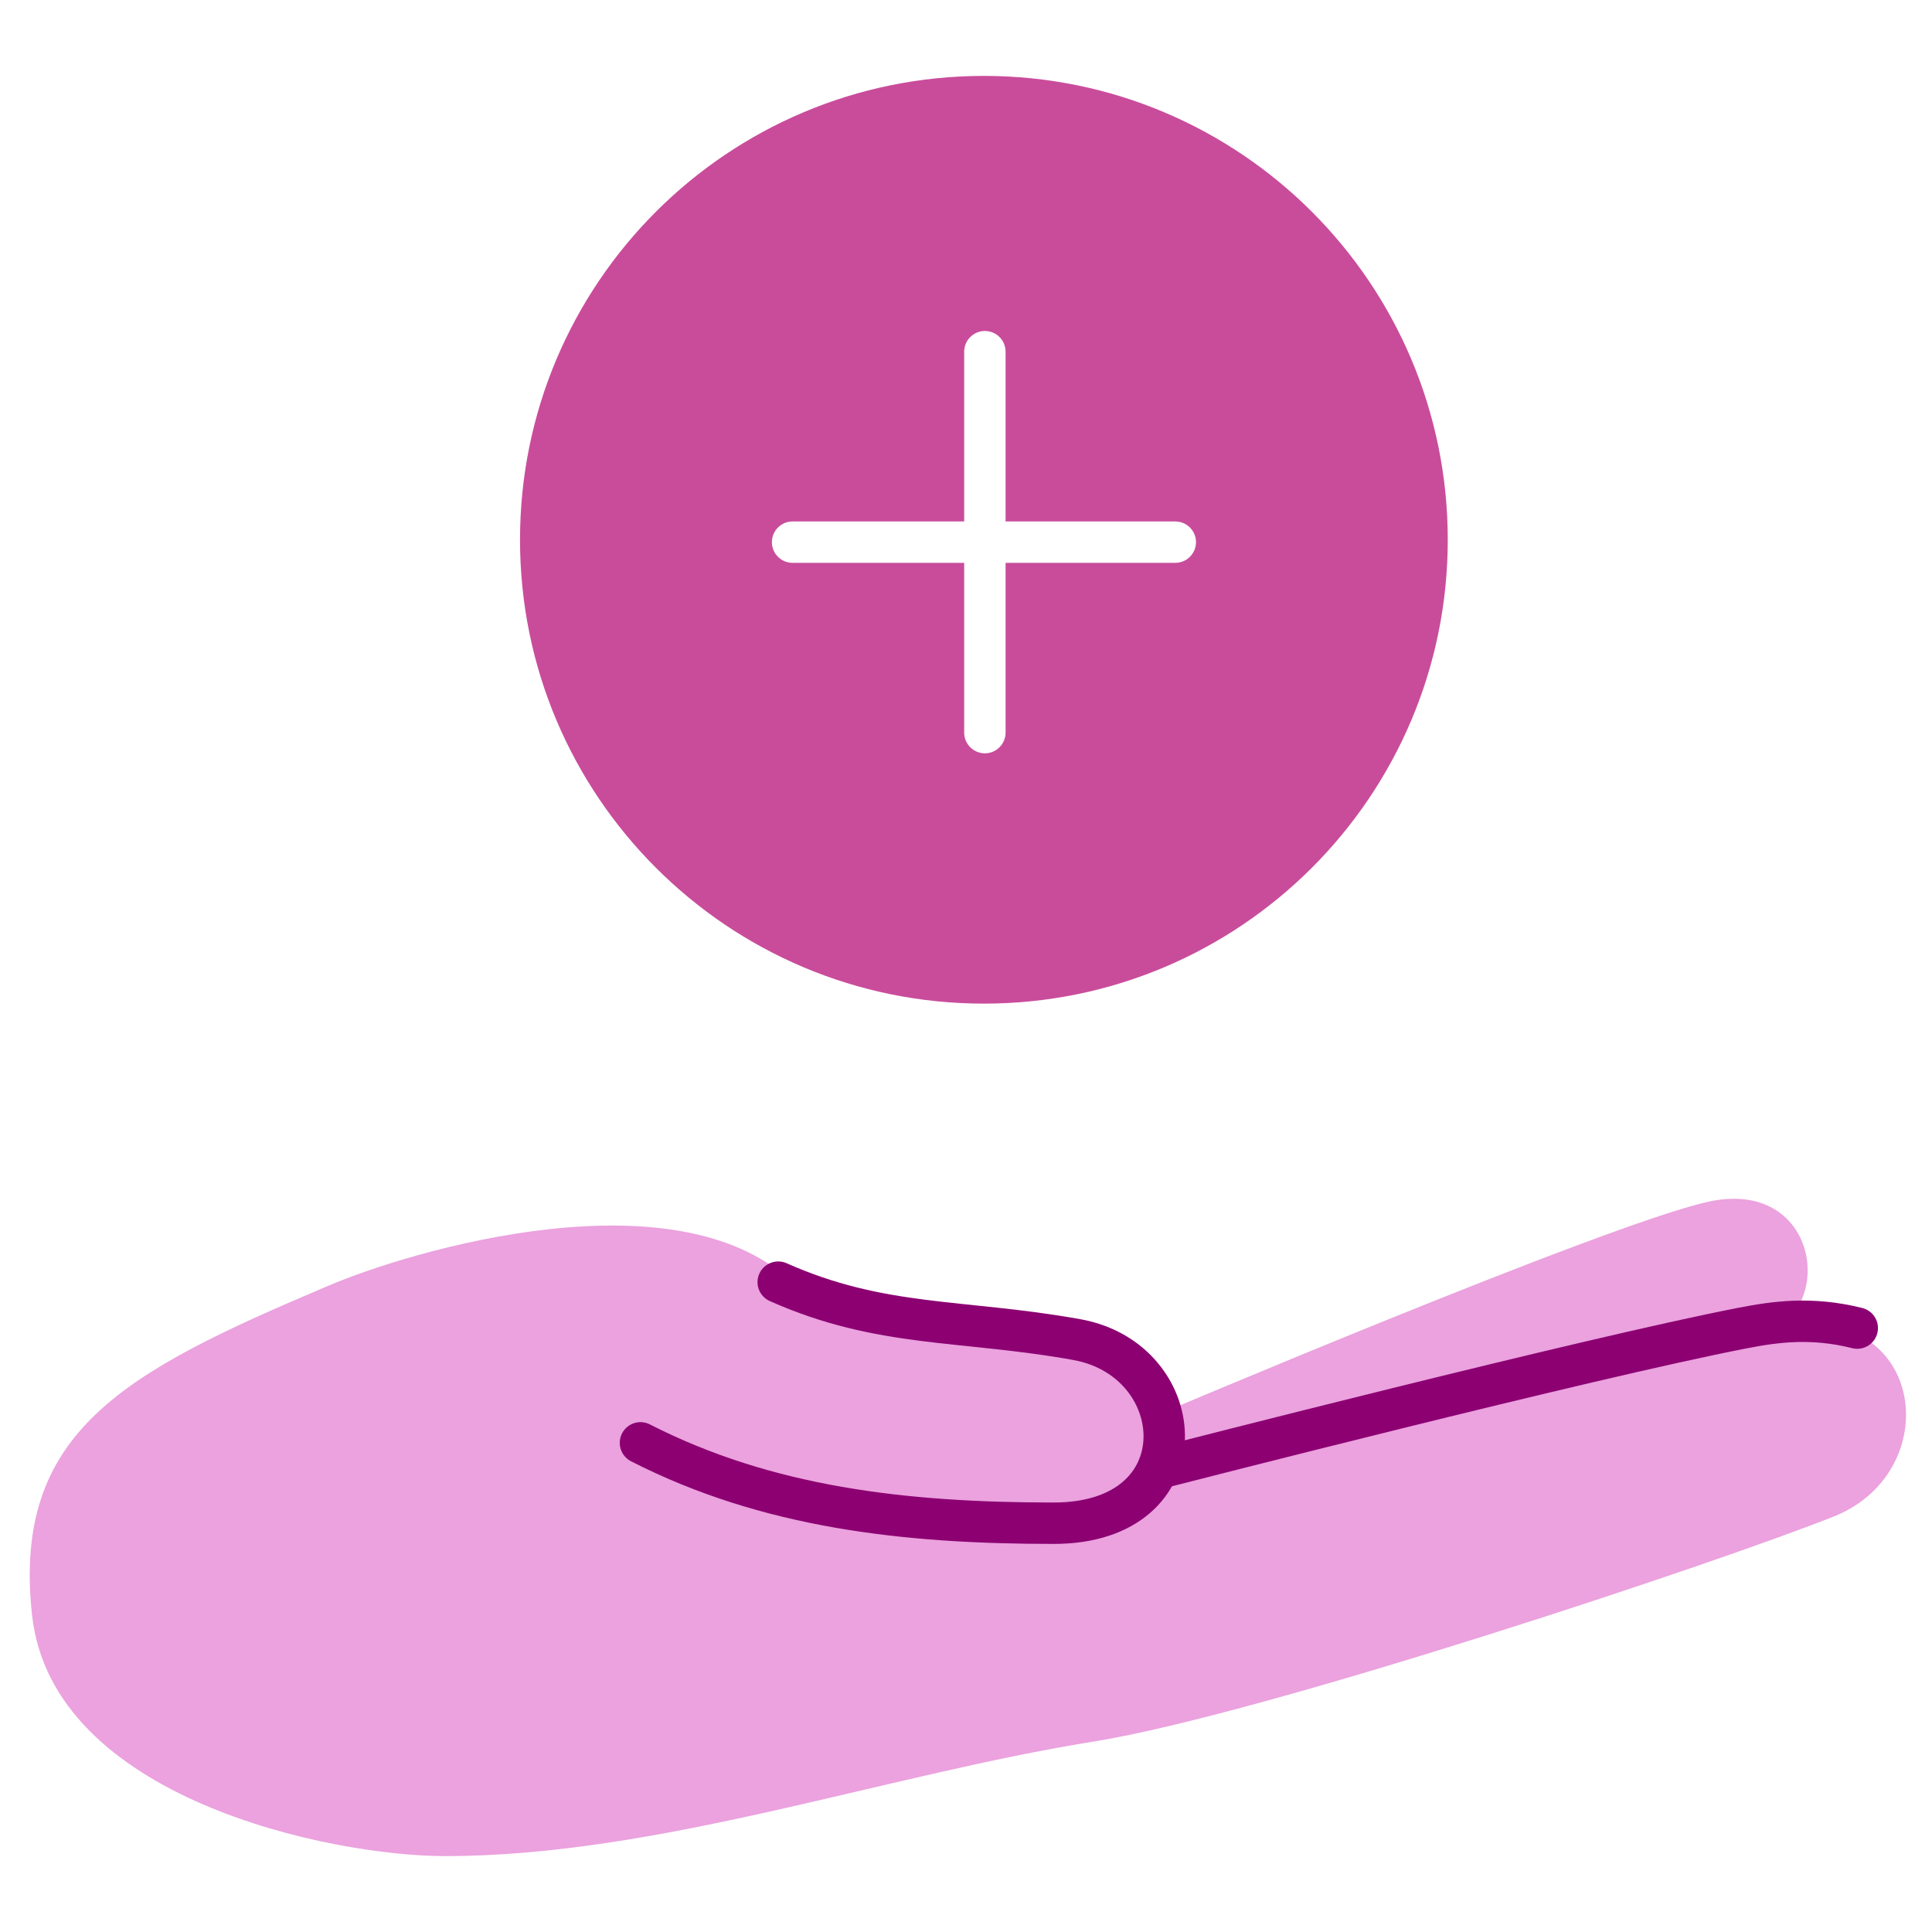 <?xml version="1.0" encoding="utf-8"?>
<!-- Generator: Adobe Illustrator 16.0.0, SVG Export Plug-In . SVG Version: 6.00 Build 0)  -->
<!DOCTYPE svg PUBLIC "-//W3C//DTD SVG 1.1//EN" "http://www.w3.org/Graphics/SVG/1.1/DTD/svg11.dtd">
<svg version="1.1" xmlns="http://www.w3.org/2000/svg" xmlns:xlink="http://www.w3.org/1999/xlink" x="0px" y="0px" width="70px"
	 height="70px" viewBox="0 0 70 70" enable-background="new 0 0 70 70" xml:space="preserve">
<g id="Layer_1" display="none">
	<g id="Layer_1_1_" display="inline">
		<path fill="#EBA2DE" d="M35.834,64.857l-6.109-10.736c-0.021-0.037-0.04-0.078-0.054-0.117l-0.485-1.365
			c-0.11-0.311-0.004-0.652,0.26-0.846L46.27,39.475c0.221-0.16,0.51-0.189,0.756-0.07l1.412,0.67
			c0.273,0.131,0.439,0.42,0.418,0.721c-1.119,15.498-8.199,22.5-12.133,24.367C36.393,65.316,36.014,65.174,35.834,64.857z"/>
		<path fill="#EBA2DE" d="M5.048,32.355c9.035-10.209,19.979-11.764,24.521-11.239c0.084,0.01,0.161,0.035,0.236,0.072l1.15,0.581
			c0.424,0.213,0.539,0.765,0.238,1.131L16.882,40.279c-0.221,0.268-0.6,0.346-0.909,0.188l-0.347-0.18L5.199,33.449
			C4.828,33.206,4.755,32.688,5.048,32.355z"/>
		<path fill="#C94C9B" d="M25.955,55.303L14.518,44.154c-0.208-0.201-0.278-0.508-0.177-0.779c0.382-1.021,0.811-2.053,1.285-3.086
			c3.029-6.598,7.901-13.338,14.066-19.156c4.686-4.421,10.118-8.31,16.055-11.197c5.797-2.82,12.076-4.684,18.611-5.159
			c0.438-0.032,0.803,0.331,0.771,0.769c-0.414,5.923-1.98,12.241-4.887,18.458c-2.637,5.632-6.371,11.184-11.355,16.285
			c-5.061,5.184-11.41,9.902-19.196,13.775C28.74,54.539,27.766,55,26.77,55.447C26.494,55.572,26.171,55.514,25.955,55.303z"/>
		<path fill="#EBA2DE" d="M45.748,9.936c5.797-2.82,12.076-4.684,18.609-5.159c0.439-0.032,0.805,0.331,0.773,0.769
			c-0.414,5.923-1.98,12.241-4.887,18.458L45.748,9.936z"/>
		<circle fill="#EBA2DE" cx="44.889" cy="24.786" r="4.801"/>
		<path fill="none" stroke="#8C0072" stroke-linecap="round" stroke-miterlimit="10" d="M13.486,47.893l-7.988,8.064"/>
		<path fill="none" stroke="#8C0072" stroke-linecap="round" stroke-miterlimit="10" d="M14.177,55.65l-7.989,8.066"/>
		<path fill="none" stroke="#8C0072" stroke-linecap="round" stroke-miterlimit="10" d="M22.166,55.959l-7.988,8.064"/>
	</g>
</g>
<g id="Layer_2_1_" display="none">
	<path display="inline" fill="#EBA2DE" d="M5.811,13.746c-2.558,0-4.716,2.078-4.716,4.716v39.25c0,2.558,2.078,4.716,4.716,4.716
		h58.515c2.559,0,4.716-2.078,4.716-4.716v-39.33c0-2.558-2.077-4.716-4.716-4.716H5.811V13.746z"/>
	<path display="inline" fill="none" stroke="#EBA2DE" stroke-width="2.5" stroke-miterlimit="10" d="M26.595,15.984V9.509
		c0-1.999,1.599-3.677,3.677-3.677h9.513c1.998,0,3.677,1.599,3.677,3.677v6.475"/>
	<path display="inline" fill="#C94C9B" d="M27.015,38.389l-15.211,6.717l3.747,8.482l15.21-6.717L27.015,38.389z"/>
	<path display="inline" fill="#C94C9B" d="M21.599,22.521l-2.973,8.784l15.749,5.33l2.973-8.783L21.599,22.521z"/>
</g>
<g id="Layer_3_1_" display="none">
	<path display="inline" fill="#EBA2DE" d="M19.476,40.872L33,48.681L20.778,69.85l-4.386-8.021l-9.139,0.212L19.476,40.872z"/>
	<path display="inline" fill="#EBA2DE" d="M50.03,40.872l-13.524,7.809L48.728,69.85l4.387-8.021l9.139,0.212L50.03,40.872z"/>
	<path display="inline" fill="#C94C9B" d="M42.241,51.46c-0.141,0.168-0.368,0.234-0.578,0.17l-6.75-2.057
		c-0.104-0.031-0.217-0.031-0.32,0l-6.753,2.059c-0.208,0.063-0.435-0.003-0.577-0.168l-4.656-5.41
		c-0.069-0.08-0.16-0.139-0.261-0.168L15.65,43.89c-0.205-0.061-0.356-0.236-0.387-0.447l-1.022-7.028
		c-0.015-0.103-0.058-0.198-0.125-0.276l-4.602-5.42c-0.137-0.162-0.169-0.387-0.083-0.58l2.875-6.451
		c0.042-0.094,0.057-0.197,0.043-0.298l-0.959-7.032c-0.028-0.21,0.067-0.419,0.245-0.535l5.937-3.867
		c0.091-0.058,0.16-0.141,0.203-0.238l2.871-6.502c0.088-0.199,0.285-0.328,0.502-0.328h7.078c0.105,0,0.209-0.03,0.297-0.087
		L34.456,1c0.181-0.116,0.413-0.116,0.593,0l5.935,3.8c0.088,0.057,0.191,0.087,0.297,0.087h7.013c0.216,0,0.412,0.126,0.501,0.324
		l2.938,6.508c0.043,0.096,0.112,0.177,0.201,0.235l5.936,3.866c0.179,0.117,0.275,0.328,0.244,0.54l-1.021,7.024
		c-0.016,0.104,0,0.211,0.043,0.307l2.938,6.445c0.088,0.194,0.057,0.421-0.082,0.583l-4.6,5.418
		c-0.066,0.078-0.109,0.174-0.125,0.276l-1.021,7.026c-0.031,0.213-0.182,0.388-0.389,0.449l-6.761,1.996
		c-0.103,0.029-0.194,0.09-0.263,0.171L42.241,51.46z"/>
	<circle display="inline" fill="#EBA2DE" cx="34.753" cy="26.273" r="15.278"/>
	<path display="inline" fill="#8C0072" d="M34.753,16.427l2.21,6.803h7.153l-5.786,4.205l2.21,6.803l-5.787-4.205l-5.787,4.205
		l2.21-6.803L25.39,23.23h7.152L34.753,16.427z"/>
</g>
<g id="Layer_4_1_">
	<path fill="#EBA2DE" d="M41.506,51.445c0,0,16.636-7.07,20.379-7.902c3.744-0.832,4.575,3.328,2.496,4.576
		c-2.08,1.246-6.239,2.496-6.239,2.496l-11.311,5.156l-12.145,3.744L41.506,51.445z"/>
	<path fill="#EBA2DE" d="M1.161,58.516c-0.725-6.654,3.347-8.797,10.65-11.895c3.078-1.33,12.894-4.242,17.053,0
		c0,0,4.325,1.166,5.323,1.248c0.063,0.004,0.157,0.01,0.278,0.016c1.555,0.082,7.535,0.393,7.253,5.547
		c0.926-0.225,16.594-4.021,22.246-5.313c5.826-1.332,6.653,5.156,2.494,6.82s-20.625,7.152-26.781,8.152
		C32,64.32,23.833,67.25,16.134,67.25C11.975,67.25,1.886,65.172,1.161,58.516z"/>
	<path fill="none" stroke="#8C0072" stroke-width="1.5" stroke-linecap="round" stroke-miterlimit="10" d="M42.336,53.109
		c0,0,15.224-3.91,20.797-4.99c1.182-0.23,2.496-0.416,4.159,0"/>
	<path fill="none" stroke="#8C0072" stroke-width="1.5" stroke-linecap="round" stroke-miterlimit="10" d="M23.205,52.277
		c4.584,2.342,9.567,2.912,14.973,2.912c5.407,0,4.991-5.91,0.832-6.654c-4.16-0.746-7.071-0.416-10.814-2.08"/>
	<path fill="#C94C9B" d="M35.648,2.75c-9.282,0-16.807,7.524-16.807,16.807c0,9.281,7.525,16.806,16.807,16.806
		c9.281,0,16.807-7.525,16.807-16.806C52.455,10.275,44.93,2.75,35.648,2.75z M42.583,20.393h-6.149v6.151
		c0,0.414-0.336,0.75-0.75,0.75s-0.75-0.336-0.75-0.75v-6.151h-6.217c-0.414,0-0.75-0.336-0.75-0.75s0.336-0.75,0.75-0.75h6.217
		v-6.151c0-0.414,0.336-0.75,0.75-0.75s0.75,0.336,0.75,0.75v6.151h6.149c0.414,0,0.75,0.336,0.75,0.75S42.997,20.393,42.583,20.393
		z"/>
</g>
<g id="Layer_5_1_" display="none">
	<circle display="inline" fill="#C94C9B" cx="37.383" cy="13.401" r="9.257"/>
	<path display="inline" fill="#EBA2DE" d="M25.862,18.545c-0.951-4.695-5.102-8.229-10.079-8.229v10.98
		c-3.786,2.19-6.81,5.552-8.573,9.59H1.384v14.399h5.056c2.22,7.07,8.154,12.493,15.516,13.987v6.583h8.227v-6.172h10.286v6.172
		h8.227v-7.112c7.069-2.221,12.494-8.153,13.989-15.515h6.582v-6.171h-6.271c-1.033-10.396-9.804-18.514-20.47-18.514H26.069
		C26,18.544,25.931,18.544,25.862,18.545z"/>
	<circle display="inline" fill="#C94C9B" cx="16.811" cy="29.857" r="3.086"/>
</g>
<g id="Layer_6_1_" display="none">
	<path display="inline" fill="#C94C9B" d="M35.079,57.689c12.531,0,22.69-10.158,22.69-22.69c0-12.531-10.159-22.69-22.69-22.69
		S12.389,22.469,12.389,35C12.389,47.531,22.548,57.689,35.079,57.689z"/>
	<path display="inline" fill="#EBA2DE" d="M21.338,53.058c0.6-0.462,0.942-1.193,0.942-2.024c0-1.437,1.125-2.563,2.563-2.563h0.062
		c2.188,0,4-1.813,4-4.001c0-2.188-1.812-4.001-4-4.001h-3.125c-2.188,0-4.001-1.813-4.001-4h5.063c0-1.438,1.125-2.563,2.563-2.563
		c1.437,0,2.563-1.125,2.563-2.563c0-1.438,1.124-2.563,2.563-2.563h0.375c2.188,0,4.001-1.813,4.001-4.001
		c0-3.696-3.159-4.039-3.827-4.065c0.491,0,0.552,0-0.019-0.001c-0.087-0.002-0.123,0-0.093,0h0.093l0.019,0.001
		c-1.939,0-10.61,0.001-13.634,0.002c-3.164,3.9-5.059,8.871-5.059,14.284C12.389,42.366,15.899,48.912,21.338,53.058z"/>
	<path display="inline" fill="#EBA2DE" d="M57.77,35c0,6.311-2.576,12.02-6.734,16.133c-0.134-0.299-0.253-0.601-0.369-0.896
		c-0.642-1.621-1.219-3.079-3.632-3.079c-1.438,0-2.563-1.125-2.563-2.563c0-1.438-1.125-2.562-2.563-2.562h0.126
		c-2.188,0-4.001-1.813-4.001-4.001s1.813-4,4.001-4h3.875c1.438,0,2.563-1.125,2.563-2.563c0-1.437,1.126-2.562,2.563-2.562h5.906
		C57.48,30.844,57.77,32.888,57.77,35z"/>
	<path display="inline" fill="#EBA2DE" d="M55.312,24.717h-9.027c0-1.438-1.125-2.563-2.563-2.563h-2.813c-1.687,0-3-1.313-3-3
		s1.375-3,3-3h6.811C50.922,18.307,53.548,21.255,55.312,24.717z"/>
	<path display="inline" fill="none" stroke="#8C0072" stroke-width="1.5" stroke-linecap="round" stroke-miterlimit="10" d="
		M63.238,35.641l-1.154-3.343l2.613-1.458"/>
	<path display="inline" fill="none" stroke="#8C0072" stroke-width="1.5" stroke-linecap="round" stroke-miterlimit="10" d="
		M62.205,32.48c3.708,1.398,6.143,2.998,6.143,4.821"/>
	<path display="inline" fill="none" stroke="#8C0072" stroke-width="1.5" stroke-linecap="round" stroke-miterlimit="10" d="
		M68.348,37.301c0,4.801-15.016,8.734-33.372,8.734c-18.355,0-33.186-3.892-33.186-8.632c0-2.138,3.007-4.134,7.988-5.618"/>
</g>
<g id="Layer_7_1_" display="none">
	<path display="inline" fill="#EBA2DE" d="M30.042,63.762c14.846,0,26.883-12.035,26.883-26.882S44.889,9.998,30.042,9.998
		S3.161,22.033,3.161,36.88S15.196,63.762,30.042,63.762z"/>
	<path display="inline" fill="none" stroke="#8C0072" stroke-width="2" stroke-linecap="round" stroke-miterlimit="10" d="
		M44.021,32.175c-0.471,2.353-2.554,4.099-5.04,4.099c-2.554,0-4.706-1.883-5.108-4.3"/>
	<path display="inline" fill="none" stroke="#8C0072" stroke-width="2" stroke-linecap="round" stroke-miterlimit="10" d="
		M44.021,32.175c-0.471,2.353-2.554,4.099-5.04,4.099c-2.554,0-4.706-1.883-5.108-4.3"/>
	<path display="inline" fill="none" stroke="#8C0072" stroke-width="2" stroke-linecap="round" stroke-miterlimit="10" d="
		M26.212,32.175c-0.47,2.353-2.554,4.099-5.041,4.099c-2.554,0-4.704-1.883-5.107-4.3"/>
	<path display="inline" fill="none" stroke="#8C0072" stroke-width="2" stroke-linecap="round" stroke-miterlimit="10" d="
		M41.132,45.549c-1.075,3.898-5.646,6.787-11.223,6.787c-5.175,0-9.543-2.553-10.955-6.115"/>
	<path display="inline" fill="#C94C9B" d="M55.446,8.25c-2.485-1.143-5.78-0.067-6.922,2.419c-1.142-2.487-4.436-3.562-6.923-2.419
		c-2.62,1.21-3.897,4.368-1.814,8.064c1.479,2.621,4.1,4.638,8.737,8.199c4.637-3.561,7.258-5.578,8.736-8.199
		C59.344,12.618,58.067,9.46,55.446,8.25z"/>
	<path display="inline" fill="#C94C9B" d="M66.805,25.051c-1.277-0.605-2.958-0.067-3.563,1.21c-0.604-1.277-2.285-1.815-3.495-1.21
		c-1.343,0.605-2.016,2.218-0.94,4.1c0.739,1.344,2.084,2.352,4.436,4.167c2.352-1.814,3.696-2.822,4.437-4.167
		C68.82,27.27,68.148,25.656,66.805,25.051z"/>
	<path display="inline" fill="#C94C9B" d="M13.313,12.504c-1.882-0.874-4.302-0.067-5.175,1.814
		c-0.874-1.882-3.293-2.688-5.175-1.814c-2.016,0.941-2.957,3.293-1.344,6.116c1.143,2.016,3.091,3.495,6.586,6.183
		c3.495-2.688,5.444-4.167,6.586-6.183C16.27,15.798,15.328,13.445,13.313,12.504z"/>
</g>
<g id="Layer_8_1_" display="none">
	<path display="inline" fill="#C94C9B" d="M36.78,68.069c17.615,0,31.894-14.279,31.894-31.894C68.674,18.56,54.396,4.28,36.78,4.28
		C19.166,4.28,4.886,18.56,4.886,36.176C4.886,53.79,19.166,68.069,36.78,68.069z"/>
	<path display="inline" fill="#EBA2DE" d="M55.079,10.608c0,0-6.499,0-8.037,0h-2.053c-2.223,0-4.105,1.795-4.105,4.104
		s1.797,4.104,4.105,4.104h3.848c1.967,0,3.506,1.539,3.506,3.506h12.912h0.256c-2.223-4.618-5.558-8.637-9.662-11.715H55.079z"/>
	<path display="inline" fill="#EBA2DE" d="M67.05,28.051h-8.208c-1.968,0-3.506,1.54-3.506,3.505c0,1.967-1.54,3.507-3.506,3.507
		c0,0-3.336,0-5.388,0h0.085c-2.993,0-5.471,2.479-5.471,5.472c0,2.993,2.478,5.472,5.471,5.472h-0.17
		c1.967,0,3.505,1.539,3.505,3.508c0,1.965,1.541,3.506,3.506,3.506c2.992,0,5.474,2.479,5.474,5.472l0.257,0.514
		c5.899-5.817,9.575-13.854,9.575-22.83c0-2.823-0.341-5.559-1.024-8.21"/>
	<path display="inline" fill="#EBA2DE" d="M17.883,61.314c1.026-0.6,1.624-1.712,1.624-2.993c0-1.967,1.54-3.507,3.506-3.507h0.085
		c2.993,0,5.473-2.48,5.473-5.473c0-2.993-2.48-5.472-5.473-5.472h0.086c-2.053,0-4.362,0-4.362,0c-2.993,0-5.473-2.479-5.473-5.473
		h6.926c0-1.967,1.539-3.505,3.506-3.505c1.967,0,3.506-1.539,3.506-3.506c0-1.966,1.54-3.506,3.505-3.506h0.514
		c2.993,0,5.472-2.479,5.472-5.473c0-2.992-2.479-5.472-5.472-5.472h0.085c-2.053,0-19.752,0-19.752,0L11.47,16.85
		c-4.105,5.387-6.584,12.143-6.584,19.41c0,10.347,4.874,19.496,12.484,25.312"/>
	<path display="inline" fill="#8C0072" d="M12.582,1.93C5.97,1.93,0.61,7.29,0.61,13.901c0,4.704,2.714,8.775,6.66,10.732
		c1.236,0.612,2.413,1.39,3.199,2.524l1.58,2.284c0.257,0.37,0.805,0.367,1.058-0.005l1.504-2.209
		c0.792-1.164,1.996-1.959,3.258-2.582c3.959-1.953,6.683-6.03,6.683-10.743C24.552,7.29,19.193,1.93,12.582,1.93z M12.582,18.177
		c-2.361,0-4.276-1.914-4.276-4.275s1.915-4.275,4.276-4.275c2.361,0,4.275,1.914,4.275,4.275S14.942,18.177,12.582,18.177z"/>
</g>
<g id="Layer_9" display="none">
	<path display="inline" fill="none" stroke="#C94C9B" stroke-width="1.5" stroke-linecap="round" stroke-miterlimit="10" d="
		M55.236,25.597l4.297-4.403"/>
	<path display="inline" fill="none" stroke="#C94C9B" stroke-width="1.5" stroke-linecap="round" stroke-miterlimit="10" d="
		M49.92,18.992l3.651-4.995"/>
	<path display="inline" fill="none" stroke="#C94C9B" stroke-width="1.5" stroke-linecap="round" stroke-miterlimit="10" d="
		M42.025,16.521l1.718-6.068"/>
	<path display="inline" fill="none" stroke="#C94C9B" stroke-width="1.5" stroke-linecap="round" stroke-miterlimit="10" d="
		M34.613,6.586v8.485"/>
	<path display="inline" fill="none" stroke="#C94C9B" stroke-width="1.5" stroke-linecap="round" stroke-miterlimit="10" d="
		M25.86,10.829l1.879,5.692"/>
	<path display="inline" fill="none" stroke="#C94C9B" stroke-width="1.5" stroke-linecap="round" stroke-miterlimit="10" d="
		M16.408,12.279l3.866,6.713"/>
	<path display="inline" fill="none" stroke="#C94C9B" stroke-width="1.5" stroke-linecap="round" stroke-miterlimit="10" d="
		M14.26,25.597l-4.189-4.403"/>
	<path display="inline" fill="#C94C9B" d="M59.117,32.521c6.659,1.559,7.343,2.376,8.686,4.523c1.343,2.148,2.148,5.371,1.88,8.861
		c-0.269,3.491-1.88,6.714-3.759,8.324c-1.88,1.612-4.104,2.512-7.935,2.512c-5.501,0-11.001,0.013-16.501,0.013
		c-1.665-0.054-3.062-1.396-3.062-3.061c0-1.665,1.342-3.062,3.062-3.062h-1.504c-1.611,0-2.899-1.289-2.899-2.9
		c0-1.61,1.287-2.898,2.897-2.9h-1.771c-1.61,0-2.899-1.288-2.899-2.9c0-1.61,1.289-2.898,2.899-2.898c1.611,0,1.665,0,1.665,0
		c-1.665,0-2.9-1.344-2.9-2.955c0-1.61,1.289-2.899,2.9-2.899h6.704c0.718-0.889,1.795-1.835,3.191-1.999
		C52.512,30.857,59.117,32.521,59.117,32.521z"/>
	<path display="inline" fill="none" stroke="#8C0072" stroke-width="1.5" stroke-linecap="round" stroke-miterlimit="10" d="
		M49.315,50.472c3.526,0,3.526,5.907,0,5.907c-3.527,0-7.559,0-7.559,0"/>
	<path display="inline" fill="none" stroke="#8C0072" stroke-width="1.5" stroke-linecap="round" stroke-miterlimit="10" d="
		M39.608,45.101c0,0,6.929,0,10.642,0c3.712,0,3.712,5.371,0,5.371c-3.713,0-8.762,0-8.762,0"/>
	<path display="inline" fill="none" stroke="#8C0072" stroke-width="1.5" stroke-linecap="round" stroke-miterlimit="10" d="
		M49.176,45.101c3.382,0,3.683-4.899,0.905-5.774"/>
	<path display="inline" fill="none" stroke="#8C0072" stroke-width="1.5" stroke-linecap="round" stroke-miterlimit="10" d="
		M39.608,39.193c0,0,1.469,0,2.686,0"/>
	<path display="inline" fill="none" stroke="#8C0072" stroke-width="1.5" stroke-linecap="round" stroke-miterlimit="10" d="
		M63.87,43.557c-5.405,0.388-8.173-4.251-8.173-4.251l-4.438-0.923l-1.135-0.159l-2.094,3.565c-0.874,1.455-2.729,1.946-4.184,1.07
		s-1.946-2.73-1.07-4.186c0,0,2.471-3.776,3.275-5.119c0.807-1.343,1.979-2.417,3.76-2.417"/>
	<path display="inline" fill="#EBA2DE" d="M11.021,32.521c-6.66,1.559-7.344,2.376-8.687,4.523
		c-1.342,2.148-2.148,5.371-1.879,8.861c0.269,3.491,1.879,6.714,3.76,8.324c1.879,1.611,4.104,2.512,7.934,2.512
		c5.5,0,11.001,0.013,16.501,0.013c1.666-0.054,3.061-1.396,3.061-3.061c0-1.665-1.342-3.062-3.061-3.062h1.504
		c1.611,0,2.9-1.289,2.9-2.9c0-1.61-1.288-2.898-2.898-2.9h1.77c1.611,0,2.9-1.288,2.9-2.9c0-1.61-1.289-2.898-2.9-2.898
		c-1.611,0-1.665,0-1.665,0c1.665,0,2.899-1.344,2.899-2.955c0-1.61-1.289-2.899-2.899-2.899h-6.705
		c-0.719-0.889-1.794-1.835-3.191-1.999C17.627,30.857,11.021,32.521,11.021,32.521z"/>
	<path display="inline" fill="none" stroke="#C94C9B" stroke-width="1.5" stroke-linecap="round" stroke-miterlimit="10" d="
		M20.823,50.472c-3.527,0-3.527,5.907,0,5.907s7.559,0,7.559,0"/>
	<path display="inline" fill="none" stroke="#C94C9B" stroke-width="1.5" stroke-linecap="round" stroke-miterlimit="10" d="
		M30.53,45.101c0,0-6.928,0-10.642,0s-3.713,5.371,0,5.371s8.762,0,8.762,0"/>
	<path display="inline" fill="none" stroke="#C94C9B" stroke-width="1.5" stroke-linecap="round" stroke-miterlimit="10" d="
		M20.963,45.101c-3.381,0-3.684-4.899-0.905-5.774"/>
	<path display="inline" fill="none" stroke="#C94C9B" stroke-width="1.5" stroke-linecap="round" stroke-miterlimit="10" d="
		M30.53,39.193c0,0-1.469,0-2.686,0"/>
	<path display="inline" fill="none" stroke="#C94C9B" stroke-width="1.5" stroke-linecap="round" stroke-miterlimit="10" d="
		M6.269,43.557c5.406,0.388,8.173-4.251,8.173-4.251l4.438-0.923l1.135-0.159l2.093,3.565c0.875,1.455,2.73,1.946,4.184,1.07
		c1.455-0.876,1.946-2.73,1.07-4.186c0,0-2.47-3.776-3.275-5.119c-0.806-1.343-1.979-2.417-3.76-2.417"/>
</g>
<g id="Layer_11" display="none">
	<path display="inline" fill="#C0E0FF" d="M35.449,25.102c-0.092-0.461-0.369-2.673-2.304-4.056
		c-0.369-0.276-1.844-1.29-3.503-0.921c-1.382,0.369-2.212,1.475-2.304,1.659c-2.304,3.41,1.751,10.322,4.24,14.47
		c0.922,1.566,1.843,2.857,2.857,4.146c1.383,1.66,3.133,3.596,4.147,4.793c0.738,0.83,0.83,1.752,0.83,2.305
		c0,4.332,0,23.41,0,23.502h22.581c0-0.092,0-14.931,0-21.014c0-1.752,0.368-3.41,1.013-4.977c0.094-0.186,0.186-0.369,0.277-0.646
		c1.751-4.517,2.857-4.793,2.58-11.798V16.714c0-2.212-1.658-3.963-3.778-3.963s-3.778,1.751-3.778,3.963
		c0-2.212-1.66-3.963-3.779-3.963c-2.121,0-3.779,1.751-3.779,3.963c0-2.212-1.659-3.963-3.777-3.963
		c-2.121,0-3.779,1.751-3.779,3.963v3.963v-3.687c0.184-2.304-1.659-4.147-3.779-4.147c-2.212,0-3.963,1.843-3.963,4.147v17.972"/>
	
		<path display="inline" fill="none" stroke="#58A6FF" stroke-width="2" stroke-linecap="round" stroke-linejoin="round" stroke-miterlimit="10" d="
		M75.818,5.47l-7.006,4.424"/>
	
		<path display="inline" fill="none" stroke="#58A6FF" stroke-width="2" stroke-linecap="round" stroke-linejoin="round" stroke-miterlimit="10" d="
		M65.402-5.037l-4.147,7.189"/>
	
		<path display="inline" fill="none" stroke="#58A6FF" stroke-width="2" stroke-linecap="round" stroke-linejoin="round" stroke-miterlimit="10" d="
		M50.84-9l-0.092,8.387"/>
	
		<path display="inline" fill="none" stroke="#58A6FF" stroke-width="2" stroke-linecap="round" stroke-linejoin="round" stroke-miterlimit="10" d="
		M25.679,5.47l7.005,4.424"/>
	
		<path display="inline" fill="none" stroke="#58A6FF" stroke-width="2" stroke-linecap="round" stroke-linejoin="round" stroke-miterlimit="10" d="
		M36.002-5.037l4.24,7.189"/>
	<path display="inline" fill="#58A6FF" d="M23.467,34.871c4.148-2.488,13.733-7.466,27.006-7.558
		c13.271-0.092,21.75,5.161,25.897,7.558v-8.104c-4.147-2.396-14.192-7.472-27.466-7.379c-13.271,0.092-22.948,5.069-27.004,7.558"
		/>
	<path display="inline" fill="#C0E0FF" d="M38.582,45.193c0.738,0.83,0.83,1.752,0.83,2.305c0,4.332,0,23.41,0,23.502h22.581
		c0-0.092,0-14.931,0-21.014c0-1.752,0.368-3.41,1.013-4.977c0.092-0.186,0.186-0.369,0.277-0.646
		c1.751-4.517,2.857-4.793,2.58-11.798V16.714c0-2.212-1.659-3.963-3.778-3.963c-2.12,0-3.778,1.751-3.778,3.963
		c0-2.212-1.66-3.963-3.779-3.963c-2.121,0-3.779,1.751-3.779,3.963c0-2.212-1.659-3.963-3.779-3.963
		c-2.119,0-3.777,1.751-3.777,3.963v3.963v-3.687c0.184-2.304-1.659-4.147-3.779-4.147c-2.212,0-3.963,1.843-3.963,4.147v17.972"/>
	<path display="inline" fill="#58A6FF" d="M82.736,12.306L67.55,46.1l8.827,3.967l15.188-33.794L82.736,12.306z"/>
	<path display="inline" fill="#58A6FF" d="M16.163,12.219l-8.827,3.967L22.523,49.98l8.827-3.967L16.163,12.219z"/>
	<path display="inline" fill="#58A6FF" d="M10.478,21.896L3,25.256l9.822,21.857l7.479-3.361L10.478,21.896z"/>
</g>
<g id="Layer_12" display="none">
	<path display="inline" fill="#8C0072" d="M6.522,15.478c0,0-1.119-2.171-1.645-2.698c-0.526-0.526-2.632-1.579-2.632-1.579
		s2.237-1.184,2.829-1.71c0.526-0.527,1.514-2.566,1.514-2.566s0.987,2.105,1.513,2.631c0.592,0.593,2.763,1.711,2.763,1.711
		s-2.171,1.118-2.697,1.645C7.641,13.372,6.522,15.478,6.522,15.478z"/>
	<path display="inline" fill="#8C0072" d="M10.075,54.562c0,0-2.04-3.948-3.026-4.936c-0.987-0.986-4.803-2.895-4.803-2.895
		s4.013-2.105,5.066-3.159c0.921-0.92,2.763-4.671,2.763-4.671s1.842,3.816,2.764,4.738c0.987,0.986,5.066,3.092,5.066,3.092
		s-3.881,1.974-4.869,2.962C12.049,50.68,10.075,54.562,10.075,54.562z"/>
	<path display="inline" fill="#EBA2DE" d="M60.805,42.126H20.866v26.779h39.939V42.126z"/>
	<path display="inline" fill="none" stroke="#C94C9B" stroke-width="2" stroke-miterlimit="10" d="M40.803,42.126v26.779"/>
	<path display="inline" fill="#EBA2DE" d="M49.846,2.618L7.854,22.63l3.312,6.95L53.157,9.567L49.846,2.618z"/>
	<path display="inline" fill="none" stroke="#C94C9B" stroke-width="2" stroke-miterlimit="10" d="M28.762,12.648
		c0,0,1.975-12.962,8.686-10.527c2.435,0.856,4.014,4.475-1.711,7.238C33.236,10.477,28.762,12.648,28.762,12.648z"/>
	<path display="inline" fill="none" stroke="#C94C9B" stroke-width="2" stroke-miterlimit="10" d="M28.894,12.583
		c0,0-11.317-6.58-13.686,0.131c-0.855,2.435,0.987,5.922,6.711,3.225C24.354,14.754,28.894,12.583,28.894,12.583z"/>
	<path display="inline" fill="none" stroke="#C94C9B" stroke-width="2" stroke-miterlimit="10" d="M28.894,12.583l3.29,6.909"/>
	<path display="inline" fill="#8C0072" d="M47.976,25.939c0,0-0.987-1.974-1.515-2.435c-0.46-0.461-2.368-1.448-2.368-1.448
		s1.974-1.052,2.5-1.579c0.461-0.46,1.383-2.303,1.383-2.303s0.92,1.908,1.381,2.369c0.526,0.527,2.501,1.513,2.501,1.513
		s-1.909,0.987-2.436,1.448C48.962,24.031,47.976,25.939,47.976,25.939z"/>
	<path display="inline" fill="#8C0072" d="M42.646,36.796c0,0-0.658-1.316-0.987-1.645s-1.645-0.986-1.645-0.986
		s1.382-0.724,1.71-1.053c0.329-0.329,0.922-1.579,0.922-1.579s0.591,1.25,0.92,1.579s1.712,1.053,1.712,1.053
		s-1.316,0.657-1.646,0.986S42.646,36.796,42.646,36.796z"/>
	<path display="inline" fill="none" stroke="#8C0072" stroke-width="2" stroke-linecap="round" stroke-miterlimit="10" d="
		M61.924,29.624l5.066,3.553"/>
	<path display="inline" fill="none" stroke="#8C0072" stroke-width="2" stroke-linecap="round" stroke-miterlimit="10" d="
		M66.398,13.175l-4.475,3.948"/>
</g>
<g id="Layer_13" display="none">
	<path display="inline" fill="#C94C9B" d="M47.097,69.201H14.631c-1.071,0-1.914-0.844-1.914-1.914V3.581
		c0-1.072,0.843-1.914,1.914-1.914h32.466c1.072,0,1.914,0.842,1.914,1.914v63.707C49.011,68.357,48.092,69.201,47.097,69.201z"/>
	<path display="inline" fill="none" stroke="#EBA2DE" stroke-miterlimit="10" d="M24.892,5.955H36.76"/>
	<path display="inline" fill="none" stroke="#EBA2DE" stroke-miterlimit="10" d="M30.787,66.061c1.185,0,2.145-0.96,2.145-2.143
		c0-1.185-0.96-2.146-2.145-2.146c-1.184,0-2.144,0.961-2.144,2.146C28.643,65.101,29.603,66.061,30.787,66.061z"/>
	<path display="inline" fill="#EBA2DE" stroke="#8C0072" stroke-width="2" stroke-miterlimit="10" d="M46.714,42.171
		c6.47,0,11.715-5.244,11.715-11.714s-5.245-11.715-11.715-11.715s-11.716,5.245-11.716,11.715S40.244,42.171,46.714,42.171z"/>
	<path display="inline" fill="none" stroke="#8C0072" stroke-width="2" stroke-linecap="round" stroke-miterlimit="10" d="
		M54.601,39.186l9.954,9.035"/>
</g>
<g id="Layer_14" display="none">
	<path display="inline" fill="#C94C9B" d="M35.663,1.667C20.385,1.667,8,14.006,8,29.227c0,11.888,7.557,22.02,18.146,25.885
		c1.179,0.431,2.264,1.108,3.074,2.067l0.75,0.887l4.92,9.733c0.337,0.669,1.297,0.664,1.627-0.01l4.819-9.811l0.587-0.705
		c0.821-0.989,1.934-1.685,3.144-2.121c10.648-3.834,18.259-13.995,18.259-25.926C63.326,14.006,50.941,1.667,35.663,1.667z
		 M35.663,39.069c-5.456,0-9.879-4.406-9.879-9.842s4.423-9.843,9.879-9.843s9.88,4.407,9.88,9.843S41.119,39.069,35.663,39.069z"/>
</g>
<g id="Layer_15" display="none">
</g>
<g id="Layer_16" display="none">
</g>
<g id="CP_1_" display="none">
</g>
</svg>
